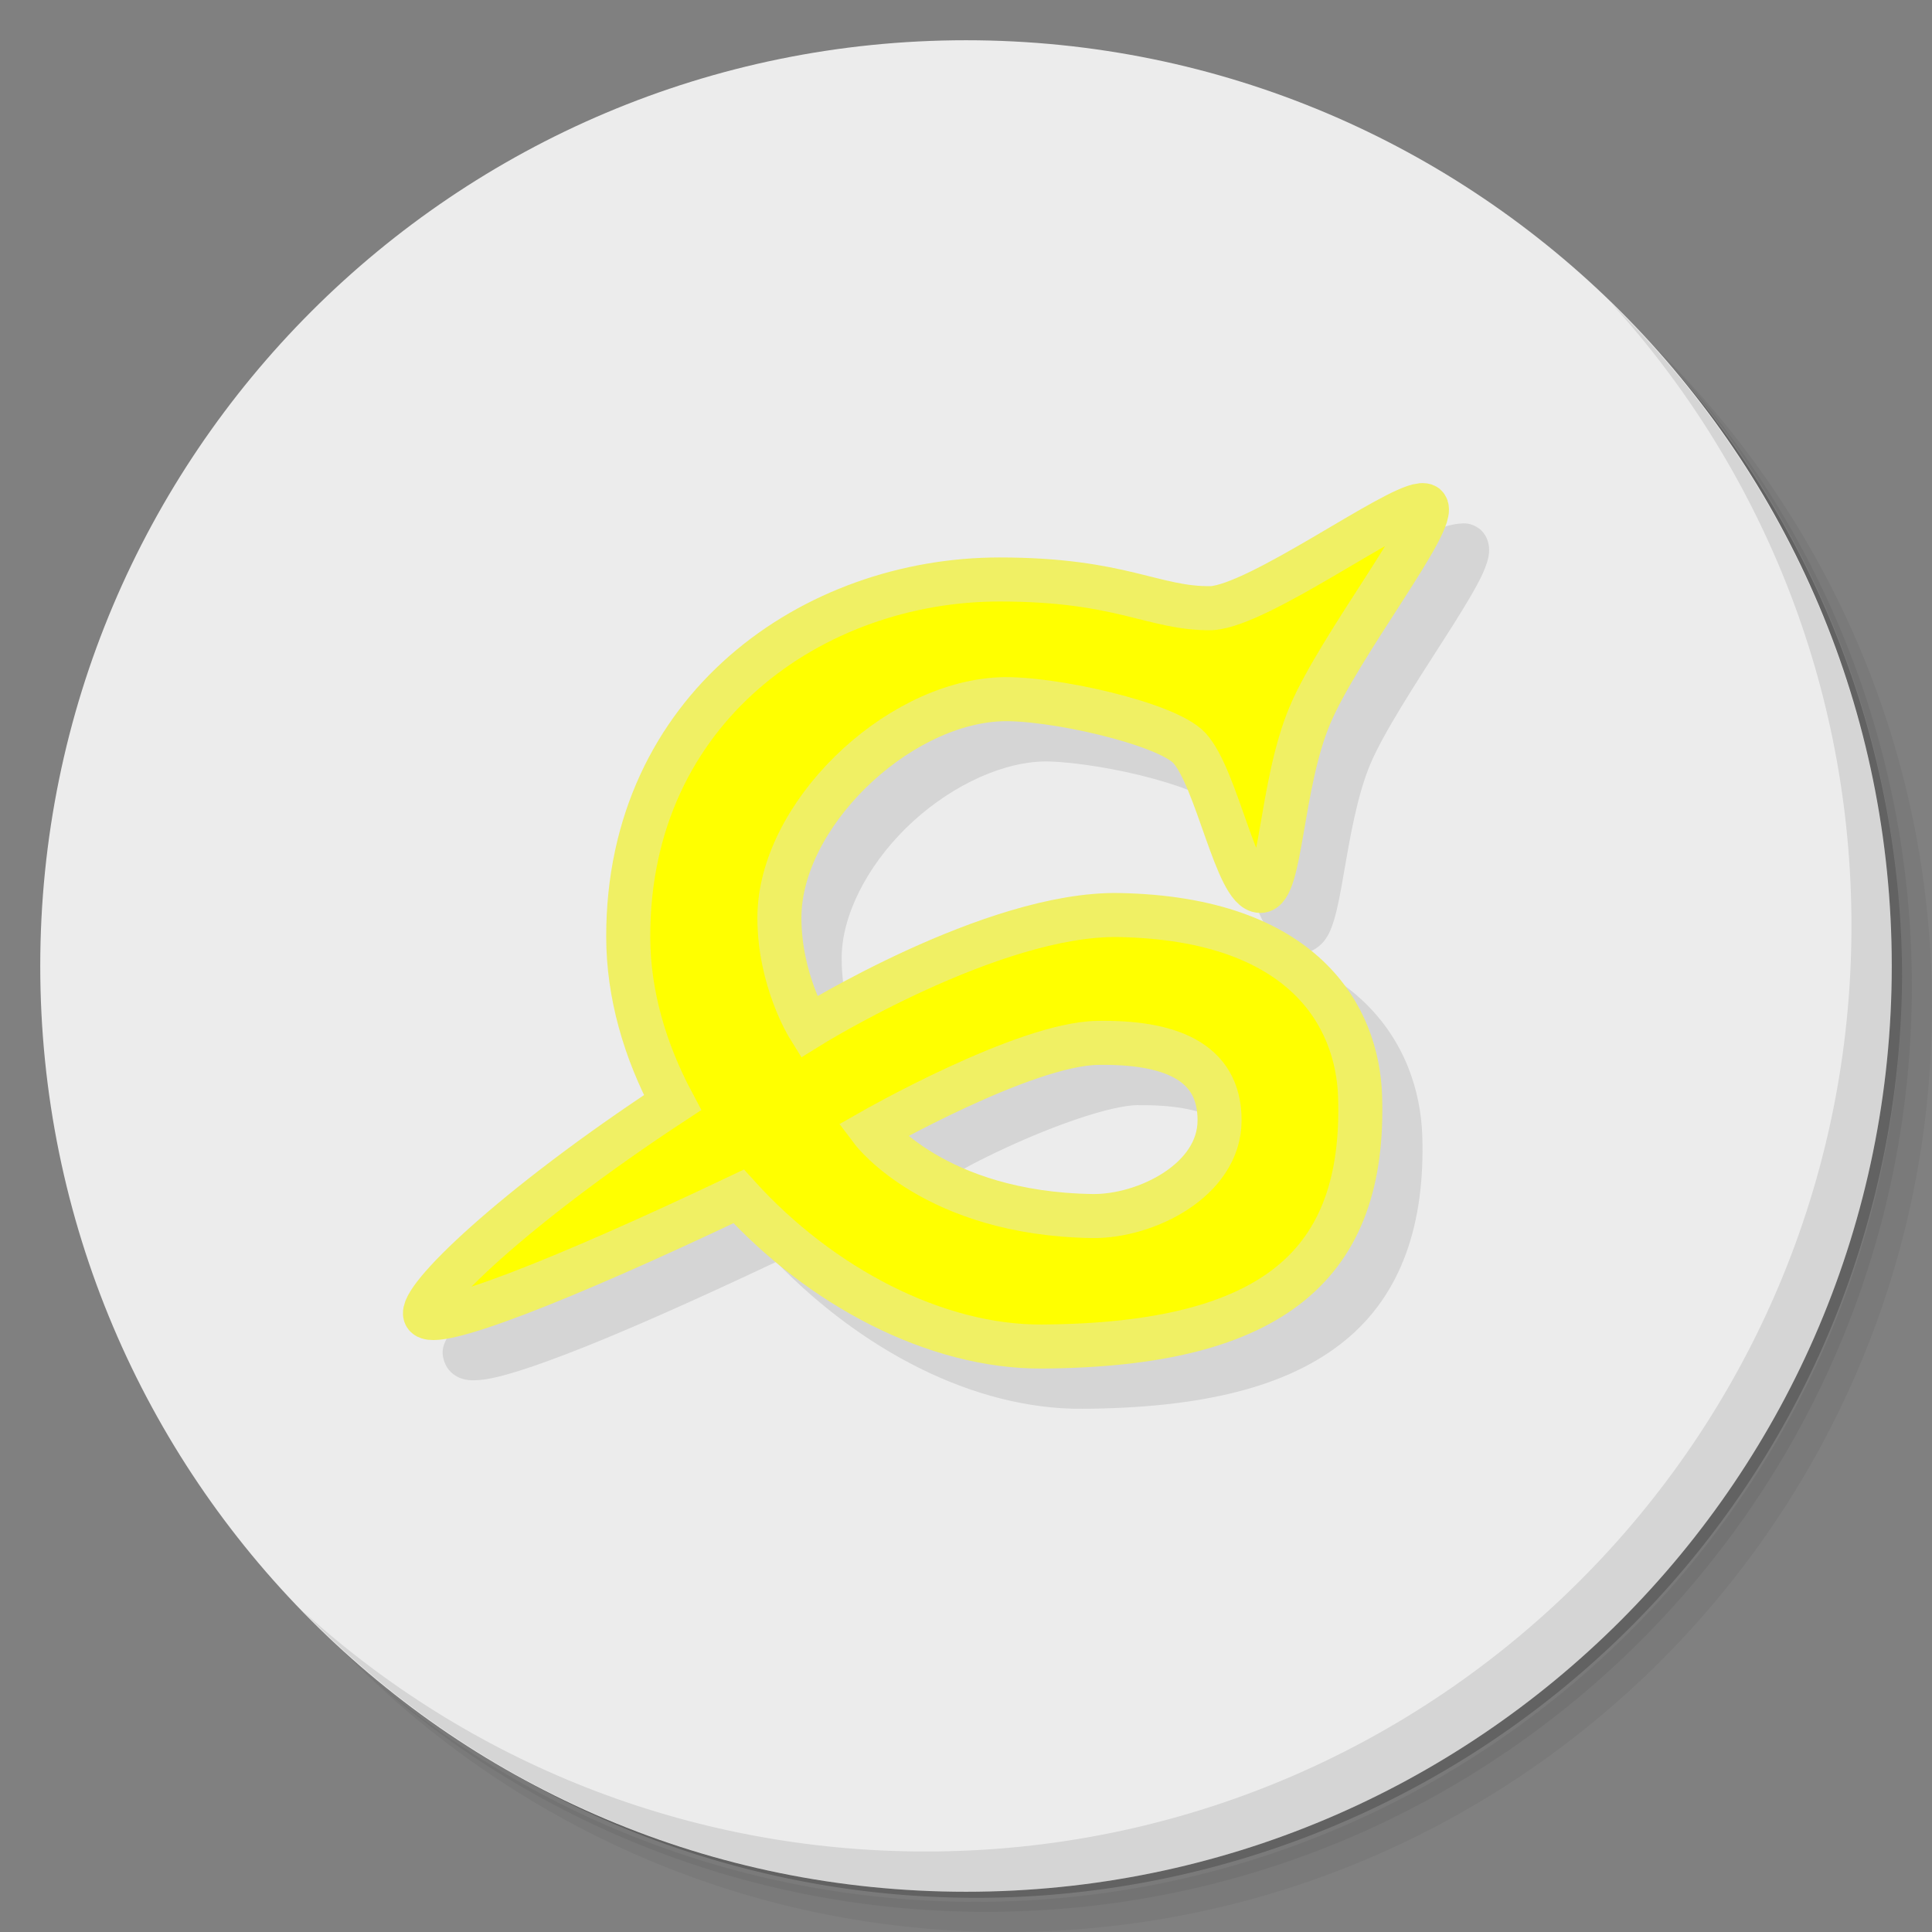 <?xml version="1.0" encoding="UTF-8" standalone="no"?>
<svg
   xmlns:dc="http://purl.org/dc/elements/1.1/"
   xmlns:cc="http://creativecommons.org/ns#"
   xmlns:rdf="http://www.w3.org/1999/02/22-rdf-syntax-ns#"
   xmlns:svg="http://www.w3.org/2000/svg"
   xmlns="http://www.w3.org/2000/svg"
   xmlns:sodipodi="http://sodipodi.sourceforge.net/DTD/sodipodi-0.dtd"
   xmlns:inkscape="http://www.inkscape.org/namespaces/inkscape"
   viewBox="0 0 48 48"
   version="1.1"
   id="svg33"
   sodipodi:docname="megaglest.svg"
   inkscape:version="0.92.0 r">
  <rect x="0" y="0" width="48" height="48" fill="#808080" stroke="none"/>
  <sodipodi:namedview
     pagecolor="#ffffff"
     bordercolor="#666666"
     borderopacity="1"
     objecttolerance="10"
     gridtolerance="10"
     guidetolerance="10"
     inkscape:pageopacity="0"
     inkscape:pageshadow="2"
     inkscape:window-width="800"
     inkscape:window-height="480"
     id="namedview35"
     showgrid="false"
     inkscape:zoom="4.9166667"
     inkscape:cx="24"
     inkscape:cy="24"
     inkscape:window-x="65"
     inkscape:window-y="25"
     inkscape:window-maximized="0"
     inkscape:current-layer="svg33" />
  <defs
     id="defs7">
    <linearGradient
       id="linearGradient3764"
       x1="1"
       x2="47"
       gradientUnits="userSpaceOnUse"
       gradientTransform="matrix(0,-1,1,0,-1.5e-6,48)">
      <stop
         style="stop-color:#5d5a57;stop-opacity:1"
         id="stop2" />
      <stop
         offset="1"
         style="stop-color:#676460;stop-opacity:1"
         id="stop4" />
    </linearGradient>
  </defs>
  <g
     id="g15">
    <path
       d="m 36.31 5 c 5.859 4.062 9.688 10.831 9.688 18.5 c 0 12.426 -10.07 22.5 -22.5 22.5 c -7.669 0 -14.438 -3.828 -18.5 -9.688 c 1.037 1.822 2.306 3.499 3.781 4.969 c 4.085 3.712 9.514 5.969 15.469 5.969 c 12.703 0 23 -10.298 23 -23 c 0 -5.954 -2.256 -11.384 -5.969 -15.469 c -1.469 -1.475 -3.147 -2.744 -4.969 -3.781 z m 4.969 3.781 c 3.854 4.113 6.219 9.637 6.219 15.719 c 0 12.703 -10.297 23 -23 23 c -6.081 0 -11.606 -2.364 -15.719 -6.219 c 4.16 4.144 9.883 6.719 16.219 6.719 c 12.703 0 23 -10.298 23 -23 c 0 -6.335 -2.575 -12.06 -6.719 -16.219 z"
       style="opacity:0.05"
       id="path9" />
    <path
       d="m 41.28 8.781 c 3.712 4.085 5.969 9.514 5.969 15.469 c 0 12.703 -10.297 23 -23 23 c -5.954 0 -11.384 -2.256 -15.469 -5.969 c 4.113 3.854 9.637 6.219 15.719 6.219 c 12.703 0 23 -10.298 23 -23 c 0 -6.081 -2.364 -11.606 -6.219 -15.719 z"
       style="opacity:0.1"
       id="path11" />
    <path
       d="m 31.25 2.375 c 8.615 3.154 14.75 11.417 14.75 21.13 c 0 12.426 -10.07 22.5 -22.5 22.5 c -9.708 0 -17.971 -6.135 -21.12 -14.75 a 23 23 0 0 0 44.875 -7 a 23 23 0 0 0 -16 -21.875 z"
       style="opacity:0.2"
       id="path13" />
  </g>
  <g
     id="g19"
     style="fill:#ececec;fill-opacity:1">
    <path
       d="m 24 1 c 12.703 0 23 10.297 23 23 c 0 12.703 -10.297 23 -23 23 -12.703 0 -23 -10.297 -23 -23 0 -12.703 10.297 -23 23 -23 z"
       style="fill:#ececec;fill-opacity:1"
       id="path17" />
  </g>
  <g
     id="g23">
    <path
       d="m 40.03 7.531 c 3.712 4.084 5.969 9.514 5.969 15.469 0 12.703 -10.297 23 -23 23 c -5.954 0 -11.384 -2.256 -15.469 -5.969 4.178 4.291 10.01 6.969 16.469 6.969 c 12.703 0 23 -10.298 23 -23 0 -6.462 -2.677 -12.291 -6.969 -16.469 z"
       style="opacity:0.1"
       id="path21" />
  </g>
  <path
     d="m 36.25 13.01 c -0.436 0.046 -0.72 0.241 -1.164 0.486 -0.445 0.246 -0.964 0.559 -1.492 0.867 -0.528 0.309 -1.065 0.613 -1.527 0.838 -0.457 0.223 -0.86 0.351 -0.99 0.361 -0.621 0.007 -1.111 -0.147 -1.881 -0.332 -0.775 -0.186 -1.795 -0.379 -3.365 -0.379 -2.432 0 -4.86 0.835 -6.699 2.438 -1.839 1.602 -3.07 3.988 -3.07 6.977 0 1.38 0.394 2.705 0.986 3.943 -1.798 1.207 -3.333 2.363 -4.336 3.258 -0.543 0.485 -0.957 0.898 -1.242 1.242 -0.143 0.172 -0.253 0.324 -0.338 0.486 -0.085 0.162 -0.223 0.371 -0.057 0.719 0.09 0.187 0.263 0.292 0.387 0.334 0.124 0.042 0.222 0.046 0.316 0.045 0.189 -0.002 0.37 -0.034 0.588 -0.086 0.436 -0.105 0.999 -0.295 1.695 -0.561 1.316 -0.502 3.152 -1.318 5.223 -2.295 2.099 2.167 4.886 3.667 7.605 3.65 2.966 -0.018 5.104 -0.537 6.521 -1.691 1.418 -1.154 1.997 -2.918 1.926 -5.094 -0.036 -1.101 -0.429 -2.357 -1.461 -3.336 -1.032 -0.979 -2.667 -1.649 -5.066 -1.693 -1.74 -0.032 -3.703 0.702 -5.271 1.42 -1.26 0.576 -1.853 0.953 -2.199 1.16 -0.19 -0.41 -0.428 -1.041 -0.428 -1.965 0 -1.055 0.631 -2.276 1.594 -3.225 0.963 -0.948 2.235 -1.603 3.352 -1.656 0.5 -0.024 1.535 0.112 2.453 0.336 0.459 0.112 0.897 0.245 1.236 0.379 0.339 0.134 0.585 0.302 0.602 0.32 0.076 0.083 0.235 0.36 0.377 0.705 0.142 0.345 0.285 0.759 0.428 1.16 0.142 0.401 0.281 0.788 0.445 1.111 0.082 0.162 0.167 0.308 0.293 0.447 0.126 0.139 0.329 0.302 0.621 0.303 0.295 0 0.52 -0.202 0.625 -0.357 0.105 -0.155 0.157 -0.305 0.207 -0.469 0.099 -0.328 0.166 -0.717 0.242 -1.156 0.152 -0.878 0.332 -1.937 0.658 -2.713 0.325 -0.773 1.124 -2 1.797 -3.051 0.337 -0.524 0.642 -1.01 0.855 -1.404 0.107 -0.199 0.191 -0.375 0.248 -0.559 0.028 -0.092 0.053 -0.185 0.053 -0.314 0 -0.129 -0.038 -0.332 -0.201 -0.486 l -0.031 -0.029 -0.033 -0.023 c -0.198 -0.138 -0.368 -0.123 -0.48 -0.111 z m -7.975 14.449 c 0.822 -0.013 1.499 0.103 1.898 0.322 0.399 0.219 0.578 0.461 0.578 1.053 0 0.524 -0.315 0.957 -0.84 1.301 -0.525 0.344 -1.238 0.541 -1.768 0.533 -1.864 -0.028 -3.129 -0.528 -3.932 -1.01 -0.408 -0.243 -0.386 -0.29 -0.563 -0.455 0.363 -0.198 0.61 -0.348 1.365 -0.697 1.149 -0.532 2.56 -1.04 3.26 -1.051 z"
     mix-blend-mode="normal"
     isolation="auto"
     white-space="normal"
     solid-opacity="1"
     solid-color="#000000"
     style="visibility:visible;shape-rendering:auto;color-interpolation-filters:linearRGB;fill:#000;opacity:1;image-rendering:auto;fill-opacity:0.098;stroke:none;display:inline;color:#000;fill-rule:evenodd;color-rendering:auto;color-interpolation:sRGB"
     id="path25" />
  <g
     id="g31"
     style="fill:#ffff00">
    <path
       d="m 35.31 12.551 c -0.732 0.076 -4.03 2.49 -5.212 2.559 -1.441 0.021 -2.213 -0.713 -5.266 -0.713 -4.612 0 -9.224 3.186 -9.224 8.867 0 1.436 0.415 2.84 1.101 4.13 -3.984 2.617 -6.324 4.899 -6.141 5.282 0.185 0.385 3.349 -0.844 7.784 -2.952 2.034 2.241 4.896 3.746 7.534 3.73 5.805 -0.036 8.04 -2.071 7.905 -6.22 -0.065 -1.974 -1.384 -4.414 -5.991 -4.5 -3.141 -0.058 -7.712 2.781 -7.712 2.781 0 0 -0.724 -1.162 -0.724 -2.714 0 -2.524 2.865 -5.303 5.468 -5.427 1.232 -0.059 4.15 0.592 4.719 1.211 0.682 0.742 1.176 3.55 1.762 3.55 0.52 0 0.499 -2.624 1.229 -4.36 0.73 -1.736 3.216 -4.887 2.879 -5.207 -0.025 -0.017 -0.062 -0.022 -0.111 -0.017 z m -8.04 13.359 c 1.743 -0.027 3.03 0.425 3.03 1.922 0 1.497 -1.845 2.4 -3.163 2.38 c -3.917 -0.058 -5.468 -2.118 -5.468 -2.118 c 0 0 3.779 -2.156 5.599 -2.184 z"
       style="fill:#ffff00;fill-opacity:1;stroke:none;fill-rule:evenodd"
       id="path27" />
    <path
       d="m 35.31 12.551 c -0.732 0.076 -4.03 2.49 -5.212 2.559 -1.441 0.021 -2.213 -0.713 -5.266 -0.713 -4.612 0 -9.224 3.186 -9.224 8.867 0 1.436 0.415 2.84 1.101 4.13 -3.984 2.617 -6.324 4.899 -6.141 5.282 0.185 0.385 3.349 -0.844 7.784 -2.952 2.034 2.241 4.896 3.746 7.534 3.73 5.805 -0.036 8.04 -2.071 7.905 -6.22 -0.065 -1.974 -1.384 -4.414 -5.991 -4.5 -3.141 -0.058 -7.712 2.781 -7.712 2.781 0 0 -0.724 -1.162 -0.724 -2.714 0 -2.524 2.865 -5.303 5.468 -5.427 1.232 -0.059 4.15 0.592 4.719 1.211 0.682 0.742 1.176 3.55 1.762 3.55 0.52 0 0.499 -2.624 1.229 -4.36 0.73 -1.736 3.216 -4.887 2.879 -5.207 -0.025 -0.017 -0.062 -0.022 -0.111 -0.017 z m -8.04 13.359 c 1.743 -0.027 3.03 0.425 3.03 1.922 0 1.497 -1.845 2.4 -3.163 2.38 c -3.917 -0.058 -5.468 -2.118 -5.468 -2.118 c 0 0 3.779 -2.156 5.599 -2.184 z"
       style="stroke-dasharray:none;stroke-opacity:1;fill:#ffff00;stroke-miterlimit:4;fill-opacity:1;stroke:#f0f064;fill-rule:evenodd;stroke-linecap:butt;stroke-linejoin:miter;stroke-width:1.094"
       id="path29" />
  </g>
</svg>
